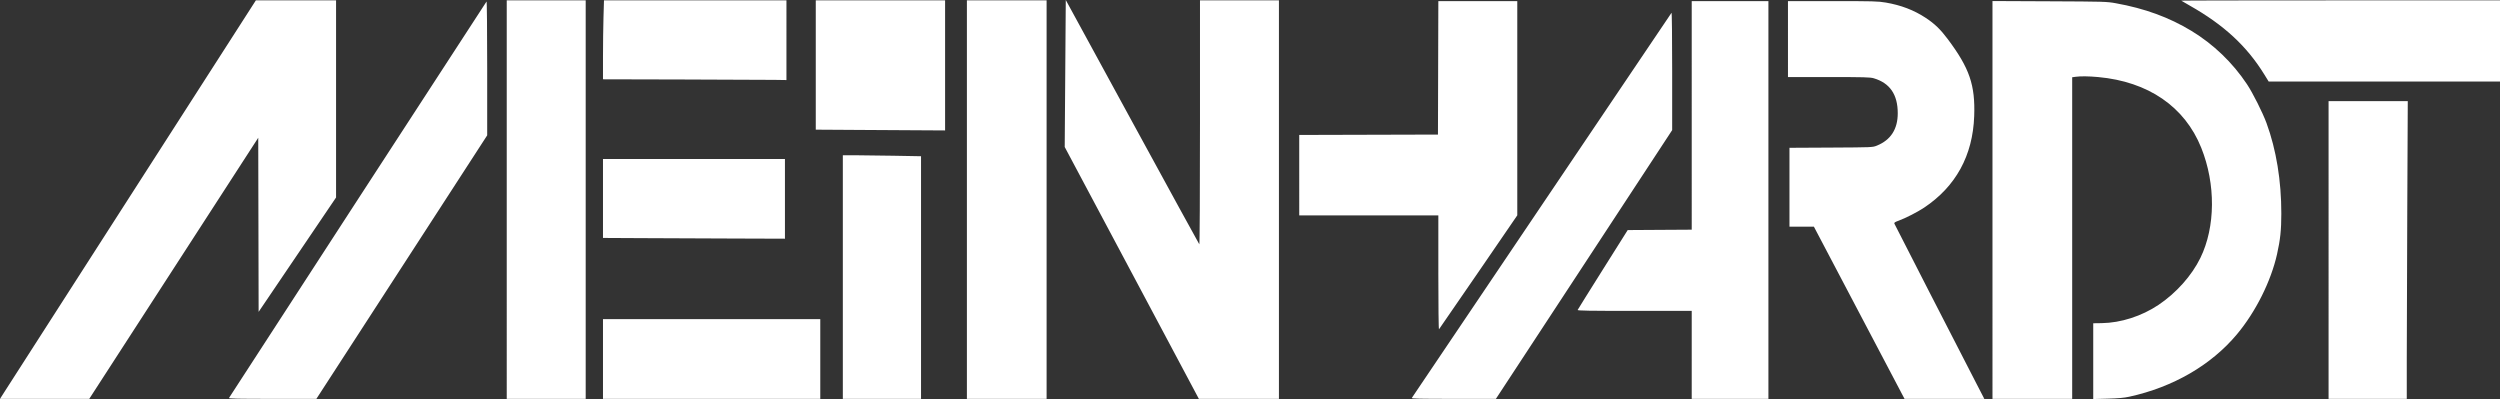 <svg xmlns="http://www.w3.org/2000/svg" width="3324.957" height="530.712" viewBox="0 0 879.728 140.417"><rect x="0" y="0" width="879.728" height="140.417" fill="#333333" stroke="none"/><path d="M1.648 137.769c.906-1.422 21.165-32.974 45.018-70.115L90.036.126h28.222v69.369l-13.625 20.122-13.625 20.123-.068-30.632-.067-30.631-29.735 45.939-29.734 45.939H0zm78.939 2.255C81.142 139.085 171.019.749 171.212.536c.126-.14.227 10.226.227 23.42v23.67L141.386 93.99l-30.054 46.365h-15.47c-12.305 0-15.431-.068-15.275-.331zm97.73-69.784V.126H206.1V140.355h-27.781zm33.868 56.092v-14.023h76.464v28.046h-76.464zm84.402-28.84V54.63h4.19c2.304 0 8.496.079 13.758.175l9.568.175v85.375h-27.516zm43.656-27.252V.126h28.046V140.355h-28.046zm58.022 25.796l-23.602-44.311.187-25.863L375.036 0l23.378 42.86c12.859 23.572 23.485 42.971 23.614 43.11.138.146.236-17.655.236-42.797V.126h27.781V140.355l-14.089-.004-14.09-.004-23.6-44.312zm98.544 43.988c.144-.182 20.712-30.692 45.707-67.8 24.994-37.107 45.548-67.581 45.675-67.72.132-.143.231 8.68.231 20.518V45.79l-31.016 47.282-31.015 47.282h-14.922c-11.901 0-14.869-.067-14.66-.331zm98.492-15.147v-15.479h-20.136c-16.003 0-20.11-.067-20.007-.33.072-.182 4.065-6.582 8.873-14.222l8.742-13.89 11.264-.07 11.264-.068V.39h26.988v139.965H595.3zm74.42 14.592l-15.947-30.294-15.478-29.407h-8.599v-27.76l14.618-.077c14.578-.077 14.623-.079 16.133-.689 4.887-1.976 7.35-5.793 7.35-11.397 0-6.59-2.767-10.62-8.45-12.306-1.244-.369-3.362-.426-15.808-.426h-14.372V.39h15.716c14.357 0 15.977.045 18.725.514 5.351.915 9.897 2.658 14.042 5.385 3.1 2.04 5.171 4.033 7.712 7.422 7.696 10.268 9.736 16.198 9.342 27.16-.498 13.87-6.464 24.759-17.647 32.213-2.298 1.531-6.538 3.698-8.943 4.57-1.294.469-1.63.699-1.505 1.027.146.385 22.75 44.45 29.024 56.58l2.634 5.094H670.191zm31.414-69.109V.365l20.042.091c19.366.088 20.153.11 23.331.681 10.209 1.834 18.785 4.966 26.643 9.73 7.751 4.701 14.491 11.174 19.534 18.76 2.07 3.114 5.542 10.026 6.893 13.72 3.427 9.376 5.207 20.261 5.197 31.788 0 5.775-.368 9.235-1.5 14.282-2.15 9.588-7.519 20.32-14.11 28.206-9.062 10.842-22.442 18.6-37.907 21.978-1.818.397-3.847.579-7.576.68l-5.093.136v-26.666l2.976-.043c6.727-.097 14.048-2.445 19.968-6.405 6.244-4.176 11.723-10.32 14.767-16.558 5.315-10.89 5.428-25.967.291-38.76-5.803-14.455-18.665-23.272-36.282-24.872-3.347-.304-6.139-.338-7.901-.096l-1.228.168v113.17h-28.045zm118.268 17.607V35.58h27.869l-.176 38.695c-.097 21.282-.176 44.857-.176 52.388v13.692h-27.517zm-313.266 7.99v-20.16h-48.948V47.488l24.408-.068 24.407-.067.068-23.482L506.14.39h27.778v75.384l-13.657 19.921c-7.512 10.957-13.763 20.034-13.891 20.173-.135.145-.233-8.26-.233-19.91zM225.745 83.8l-13.56-.07V55.952h64.029v28.045l-18.455-.063c-10.15-.035-24.557-.096-32.014-.135zm73.025-38.1l-11.708-.072V.126h45.508V45.899l-11.046-.064c-6.076-.035-16.315-.095-22.754-.135zm497.992-19.537c-6.15-9.956-14.211-17.4-26.174-24.174-1.601-.907-2.96-1.697-3.02-1.756-.062-.059 25.15-.107 56.025-.107h56.135V28.7H798.33zm-556.465 1.81l-28.112-.069v-7.893c0-4.342.078-10.592.174-13.89l.175-5.995h64.209V28.17l-4.167-.065c-2.292-.035-16.818-.095-32.28-.133z" fill="#fff" stroke-width=".265"/></svg>